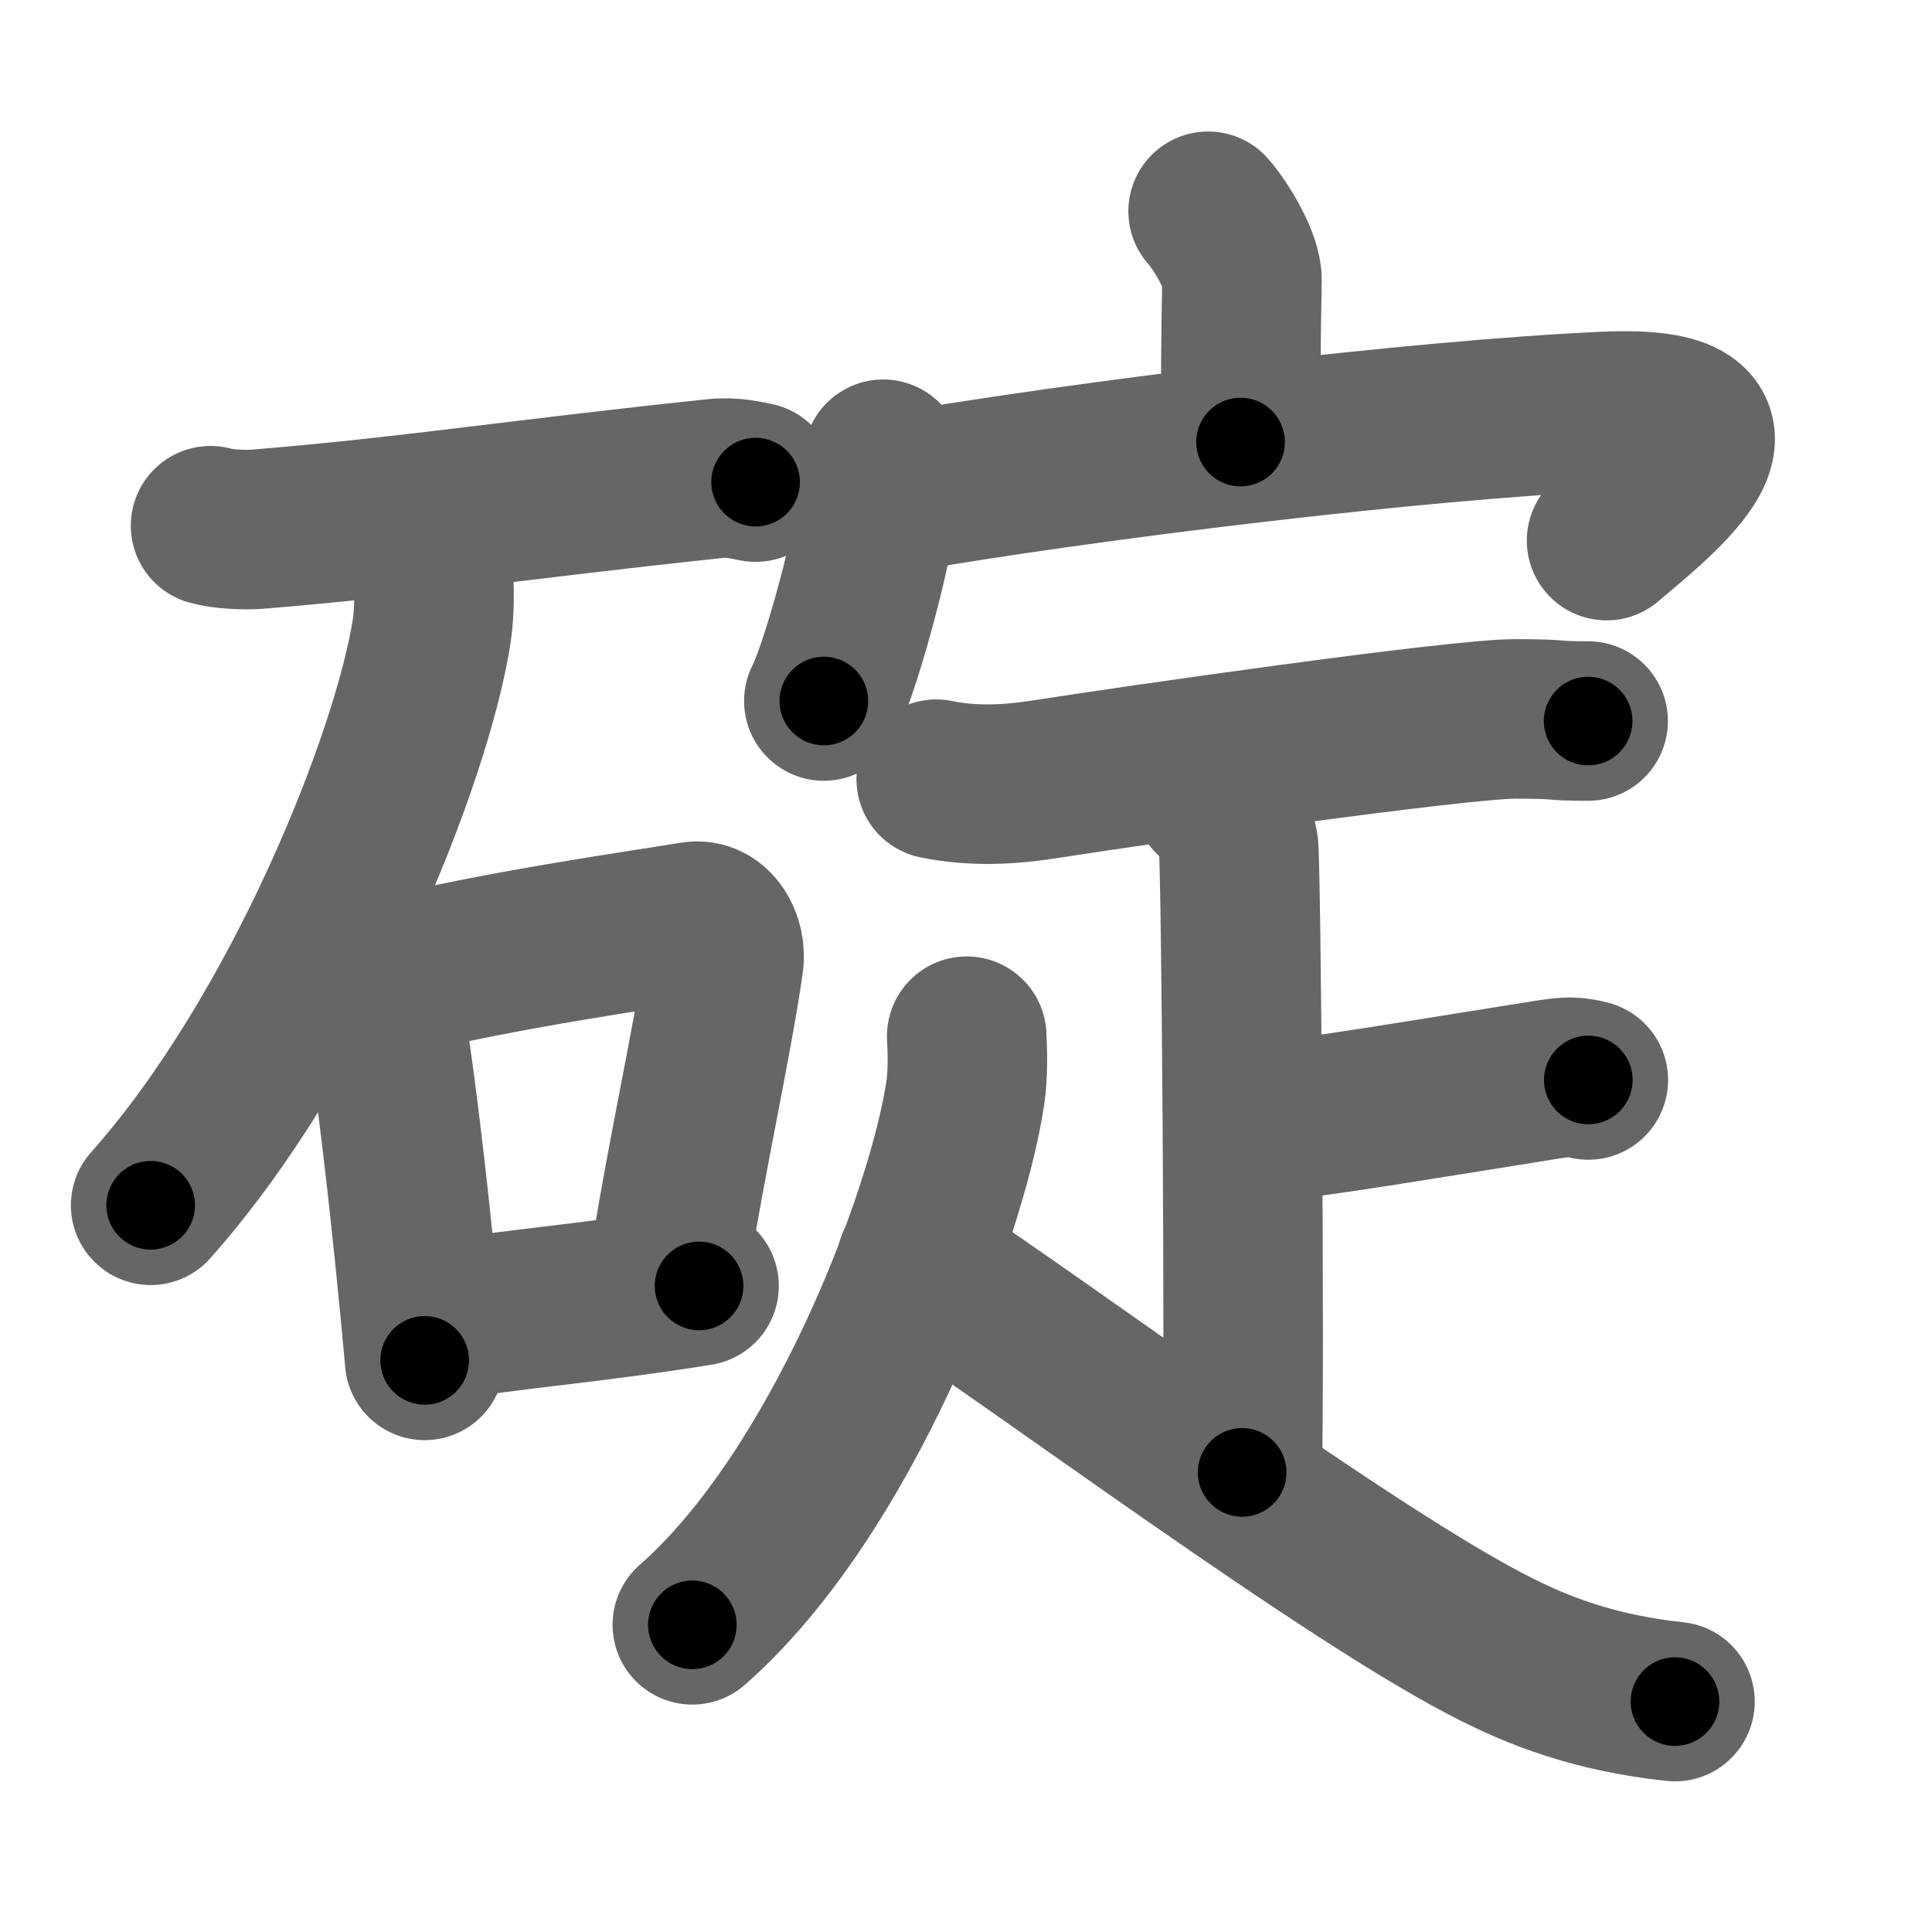 <svg xmlns="http://www.w3.org/2000/svg" width="109" height="109" viewBox="0 0 109 109" id="7887"><g fill="none" stroke="#666" stroke-width="9" stroke-linecap="round" stroke-linejoin="round"><g><g><path d="M11.88,29.66c0.68,0.2,1.93,0.25,2.6,0.2c8.49-0.69,14.44-1.65,25.78-2.85c1.12-0.12,1.81,0.09,2.37,0.19" /><path d="M24.45,32.18c0.04,0.84,0.09,2.18-0.09,3.39C23.27,42.71,17.04,58.4,8.5,68" /><g><path d="M20.5,53.27c0.28,0.41,0.56,0.76,0.68,1.27c0.96,4.09,2.12,14.87,2.78,22.21" /><path d="M22.23,55.06c6.77-1.59,13.61-2.53,16.87-3.07c1.19-0.2,1.9,1.16,1.73,2.32c-0.7,4.78-2.03,10.55-3.08,17.15" /><path d="M24.09,74.64C29,73.82,33,73.58,39.44,72.55" /></g></g><g><g><path d="M68.16,11.92c0.71,0.8,1.93,2.8,1.91,3.9C70,19.28,70,21.79,69.99,24.94" /><g><path d="M49.83,25.91c0,3.09-2.3,11.58-3.35,13.64" /><path d="M50.12,27.89c11.15-1.95,29.97-4.21,40.47-4.68c9.64-0.43,3.05,4.75,0.05,7.29" /></g></g><g><path d="M52.82,43.96c2.07,0.42,4.07,0.33,6.17,0c4.97-0.78,23.21-3.4,26.5-3.4c2.84,0,1.83,0.12,4.11,0.12" /><g><path d="M68.41,44.95c0.81,0.42,1.3,1.9,1.46,2.75c0.16,0.85,0.37,30.08,0.21,35.37" /><path d="M70.28,63.47c5.3-0.63,8.91-1.27,16.9-2.54c1.29-0.2,1.62-0.21,2.43,0" /></g><g><path d="M54.54,58.46c0.04,0.81,0.09,2.1-0.09,3.27c-1.05,6.9-6.95,22.52-15.39,29.94" /><path d="M51.69,71.3c6.56,4.2,24.56,17.7,32.82,21.8c2.12,1.05,5.24,2.4,9.99,2.9" /></g></g></g></g></g><g fill="none" stroke="#000" stroke-width="5" stroke-linecap="round" stroke-linejoin="round"><g><g><path d="M11.88,29.66c0.68,0.2,1.93,0.25,2.6,0.2c8.49-0.69,14.44-1.65,25.78-2.85c1.12-0.12,1.81,0.09,2.37,0.19" stroke-dasharray="30.947" stroke-dashoffset="30.947"><animate attributeName="stroke-dashoffset" values="30.947;30.947;0" dur="0.309s" fill="freeze" begin="0s;7887.click" /></path><path d="M24.45,32.18c0.04,0.84,0.09,2.18-0.09,3.39C23.27,42.71,17.04,58.4,8.5,68" stroke-dasharray="39.859" stroke-dashoffset="39.859"><animate attributeName="stroke-dashoffset" values="39.859" fill="freeze" begin="7887.click" /><animate attributeName="stroke-dashoffset" values="39.859;39.859;0" keyTimes="0;0.436;1" dur="0.708s" fill="freeze" begin="0s;7887.click" /></path><g><path d="M20.5,53.27c0.28,0.41,0.56,0.76,0.68,1.27c0.96,4.09,2.12,14.87,2.78,22.21" stroke-dasharray="23.845" stroke-dashoffset="23.845"><animate attributeName="stroke-dashoffset" values="23.845" fill="freeze" begin="7887.click" /><animate attributeName="stroke-dashoffset" values="23.845;23.845;0" keyTimes="0;0.748;1" dur="0.946s" fill="freeze" begin="0s;7887.click" /></path><path d="M22.23,55.06c6.77-1.59,13.61-2.53,16.87-3.07c1.19-0.2,1.9,1.16,1.73,2.32c-0.7,4.78-2.03,10.55-3.08,17.15" stroke-dasharray="37.938" stroke-dashoffset="37.938"><animate attributeName="stroke-dashoffset" values="37.938" fill="freeze" begin="7887.click" /><animate attributeName="stroke-dashoffset" values="37.938;37.938;0" keyTimes="0;0.714;1" dur="1.325s" fill="freeze" begin="0s;7887.click" /></path><path d="M24.09,74.64C29,73.82,33,73.58,39.44,72.55" stroke-dasharray="15.494" stroke-dashoffset="15.494"><animate attributeName="stroke-dashoffset" values="15.494" fill="freeze" begin="7887.click" /><animate attributeName="stroke-dashoffset" values="15.494;15.494;0" keyTimes="0;0.895;1" dur="1.48s" fill="freeze" begin="0s;7887.click" /></path></g></g><g><g><path d="M68.16,11.92c0.71,0.8,1.93,2.8,1.91,3.9C70,19.28,70,21.79,69.99,24.94" stroke-dasharray="13.528" stroke-dashoffset="13.528"><animate attributeName="stroke-dashoffset" values="13.528" fill="freeze" begin="7887.click" /><animate attributeName="stroke-dashoffset" values="13.528;13.528;0" keyTimes="0;0.916;1" dur="1.615s" fill="freeze" begin="0s;7887.click" /></path><g><path d="M49.83,25.91c0,3.09-2.3,11.58-3.35,13.64" stroke-dasharray="14.1" stroke-dashoffset="14.1"><animate attributeName="stroke-dashoffset" values="14.1" fill="freeze" begin="7887.click" /><animate attributeName="stroke-dashoffset" values="14.1;14.1;0" keyTimes="0;0.92;1" dur="1.756s" fill="freeze" begin="0s;7887.click" /></path><path d="M50.12,27.89c11.15-1.95,29.97-4.21,40.47-4.68c9.64-0.43,3.05,4.75,0.05,7.29" stroke-dasharray="54.267" stroke-dashoffset="54.267"><animate attributeName="stroke-dashoffset" values="54.267" fill="freeze" begin="7887.click" /><animate attributeName="stroke-dashoffset" values="54.267;54.267;0" keyTimes="0;0.764;1" dur="2.299s" fill="freeze" begin="0s;7887.click" /></path></g></g><g><path d="M52.82,43.96c2.07,0.42,4.07,0.33,6.17,0c4.97-0.78,23.21-3.4,26.5-3.4c2.84,0,1.83,0.12,4.11,0.12" stroke-dasharray="37.043" stroke-dashoffset="37.043"><animate attributeName="stroke-dashoffset" values="37.043" fill="freeze" begin="7887.click" /><animate attributeName="stroke-dashoffset" values="37.043;37.043;0" keyTimes="0;0.861;1" dur="2.669s" fill="freeze" begin="0s;7887.click" /></path><g><path d="M68.41,44.95c0.81,0.42,1.3,1.9,1.46,2.75c0.16,0.85,0.37,30.08,0.21,35.37" stroke-dasharray="38.572" stroke-dashoffset="38.572"><animate attributeName="stroke-dashoffset" values="38.572" fill="freeze" begin="7887.click" /><animate attributeName="stroke-dashoffset" values="38.572;38.572;0" keyTimes="0;0.874;1" dur="3.055s" fill="freeze" begin="0s;7887.click" /></path><path d="M70.28,63.47c5.3-0.63,8.91-1.27,16.9-2.54c1.29-0.2,1.62-0.21,2.43,0" stroke-dasharray="19.546" stroke-dashoffset="19.546"><animate attributeName="stroke-dashoffset" values="19.546" fill="freeze" begin="7887.click" /><animate attributeName="stroke-dashoffset" values="19.546;19.546;0" keyTimes="0;0.94;1" dur="3.25s" fill="freeze" begin="0s;7887.click" /></path></g><g><path d="M54.54,58.46c0.04,0.81,0.09,2.1-0.09,3.27c-1.05,6.9-6.95,22.52-15.39,29.94" stroke-dasharray="37.444" stroke-dashoffset="37.444"><animate attributeName="stroke-dashoffset" values="37.444" fill="freeze" begin="7887.click" /><animate attributeName="stroke-dashoffset" values="37.444;37.444;0" keyTimes="0;0.897;1" dur="3.624s" fill="freeze" begin="0s;7887.click" /></path><path d="M51.69,71.3c6.56,4.2,24.56,17.7,32.82,21.8c2.12,1.05,5.24,2.4,9.99,2.9" stroke-dasharray="49.885" stroke-dashoffset="49.885"><animate attributeName="stroke-dashoffset" values="49.885" fill="freeze" begin="7887.click" /><animate attributeName="stroke-dashoffset" values="49.885;49.885;0" keyTimes="0;0.879;1" dur="4.123s" fill="freeze" begin="0s;7887.click" /></path></g></g></g></g></g></svg>